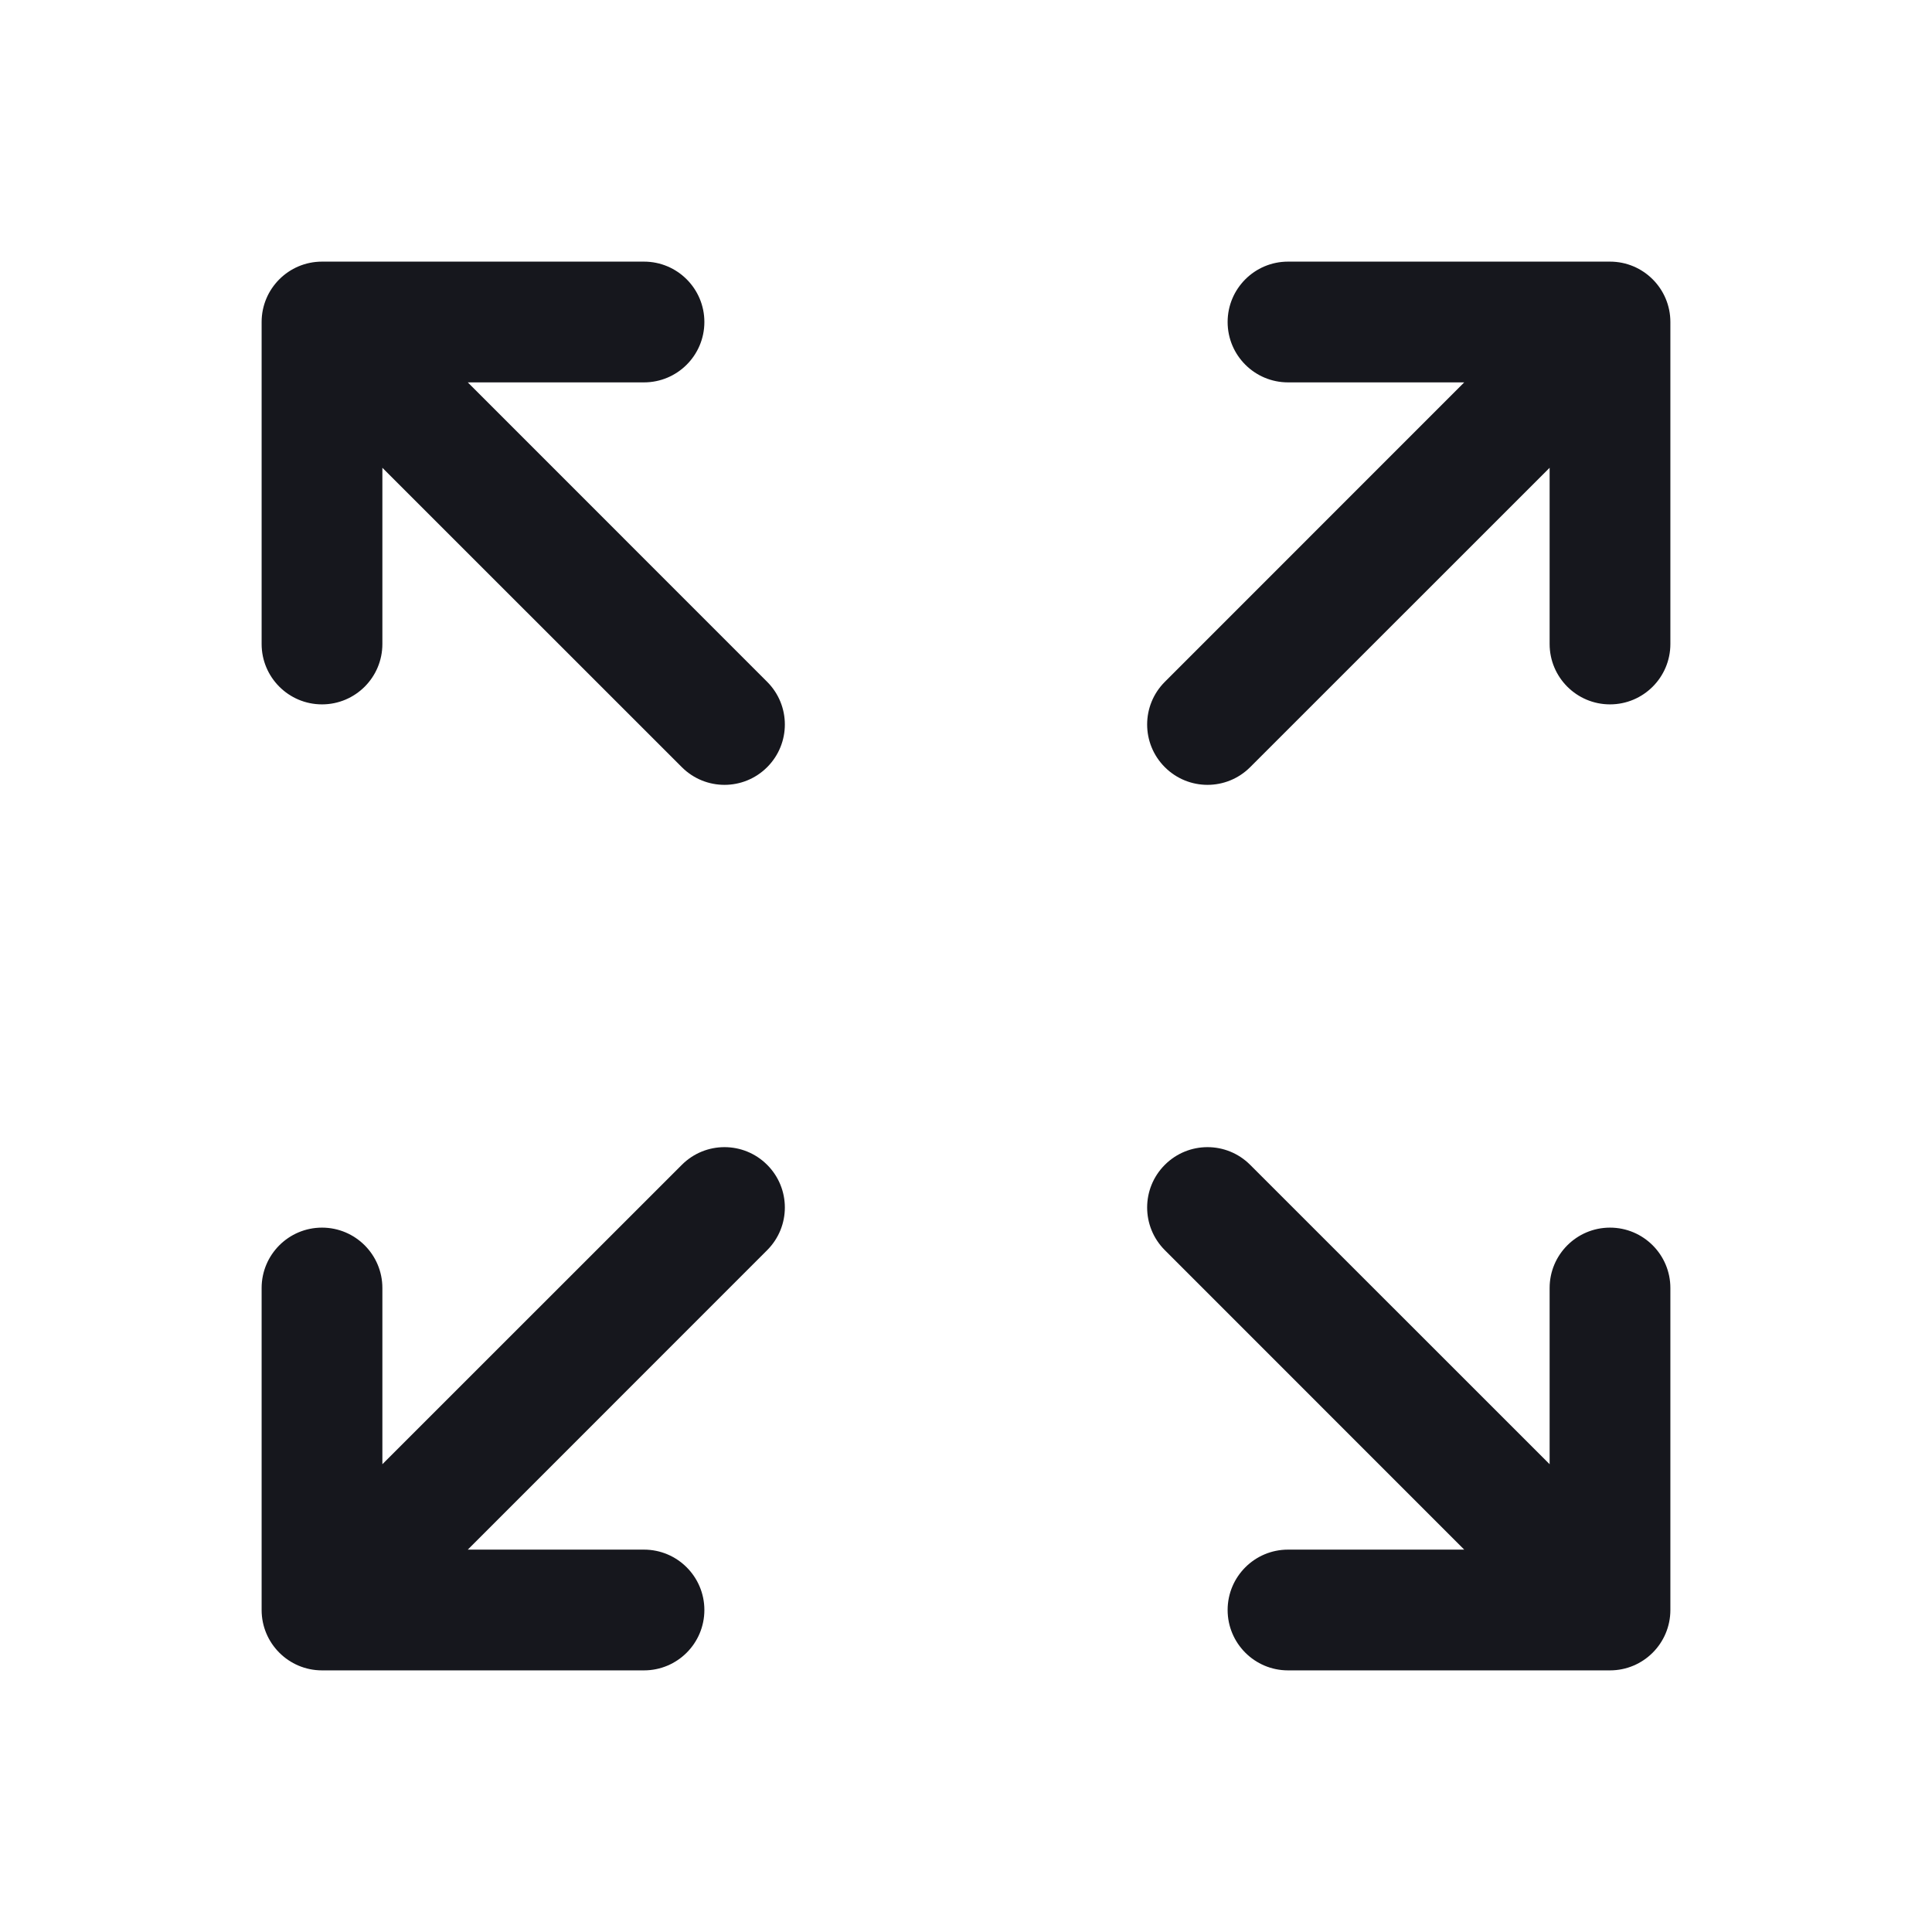 <svg width="24" height="24" viewBox="0 0 24 24" fill="none" xmlns="http://www.w3.org/2000/svg">
<path fill-rule="evenodd" clip-rule="evenodd" d="M8 3.25C8.414 3.25 8.75 3.586 8.75 4C8.75 4.414 8.414 4.75 8 4.75H5.811L9.53 8.47C9.823 8.763 9.823 9.237 9.53 9.53C9.237 9.823 8.763 9.823 8.47 9.53L4.75 5.811V8C4.75 8.414 4.414 8.75 4 8.75C3.586 8.75 3.25 8.414 3.25 8V4C3.25 3.586 3.586 3.25 4 3.25H8ZM16 3.25C15.586 3.25 15.25 3.586 15.25 4C15.25 4.414 15.586 4.75 16 4.75H18.189L14.47 8.47C14.177 8.763 14.177 9.237 14.47 9.53C14.763 9.823 15.237 9.823 15.53 9.53L19.25 5.811V8C19.25 8.414 19.586 8.75 20 8.75C20.414 8.75 20.75 8.414 20.75 8V4C20.75 3.586 20.414 3.25 20 3.25H16ZM8.75 20C8.75 20.414 8.414 20.75 8 20.75H4C3.586 20.75 3.25 20.414 3.25 20V16C3.25 15.586 3.586 15.25 4 15.25C4.414 15.25 4.75 15.586 4.75 16V18.189L8.47 14.47C8.763 14.177 9.237 14.177 9.53 14.47C9.823 14.763 9.823 15.237 9.53 15.53L5.811 19.25H8C8.414 19.25 8.75 19.586 8.75 20ZM16 20.75C15.586 20.75 15.25 20.414 15.25 20C15.25 19.586 15.586 19.25 16 19.25H18.189L14.47 15.53C14.177 15.237 14.177 14.763 14.47 14.47C14.763 14.177 15.237 14.177 15.53 14.47L19.25 18.189V16C19.25 15.586 19.586 15.25 20 15.25C20.414 15.25 20.75 15.586 20.75 16V20C20.75 20.414 20.414 20.75 20 20.75H16Z" fill="#16171D"/>
</svg>

